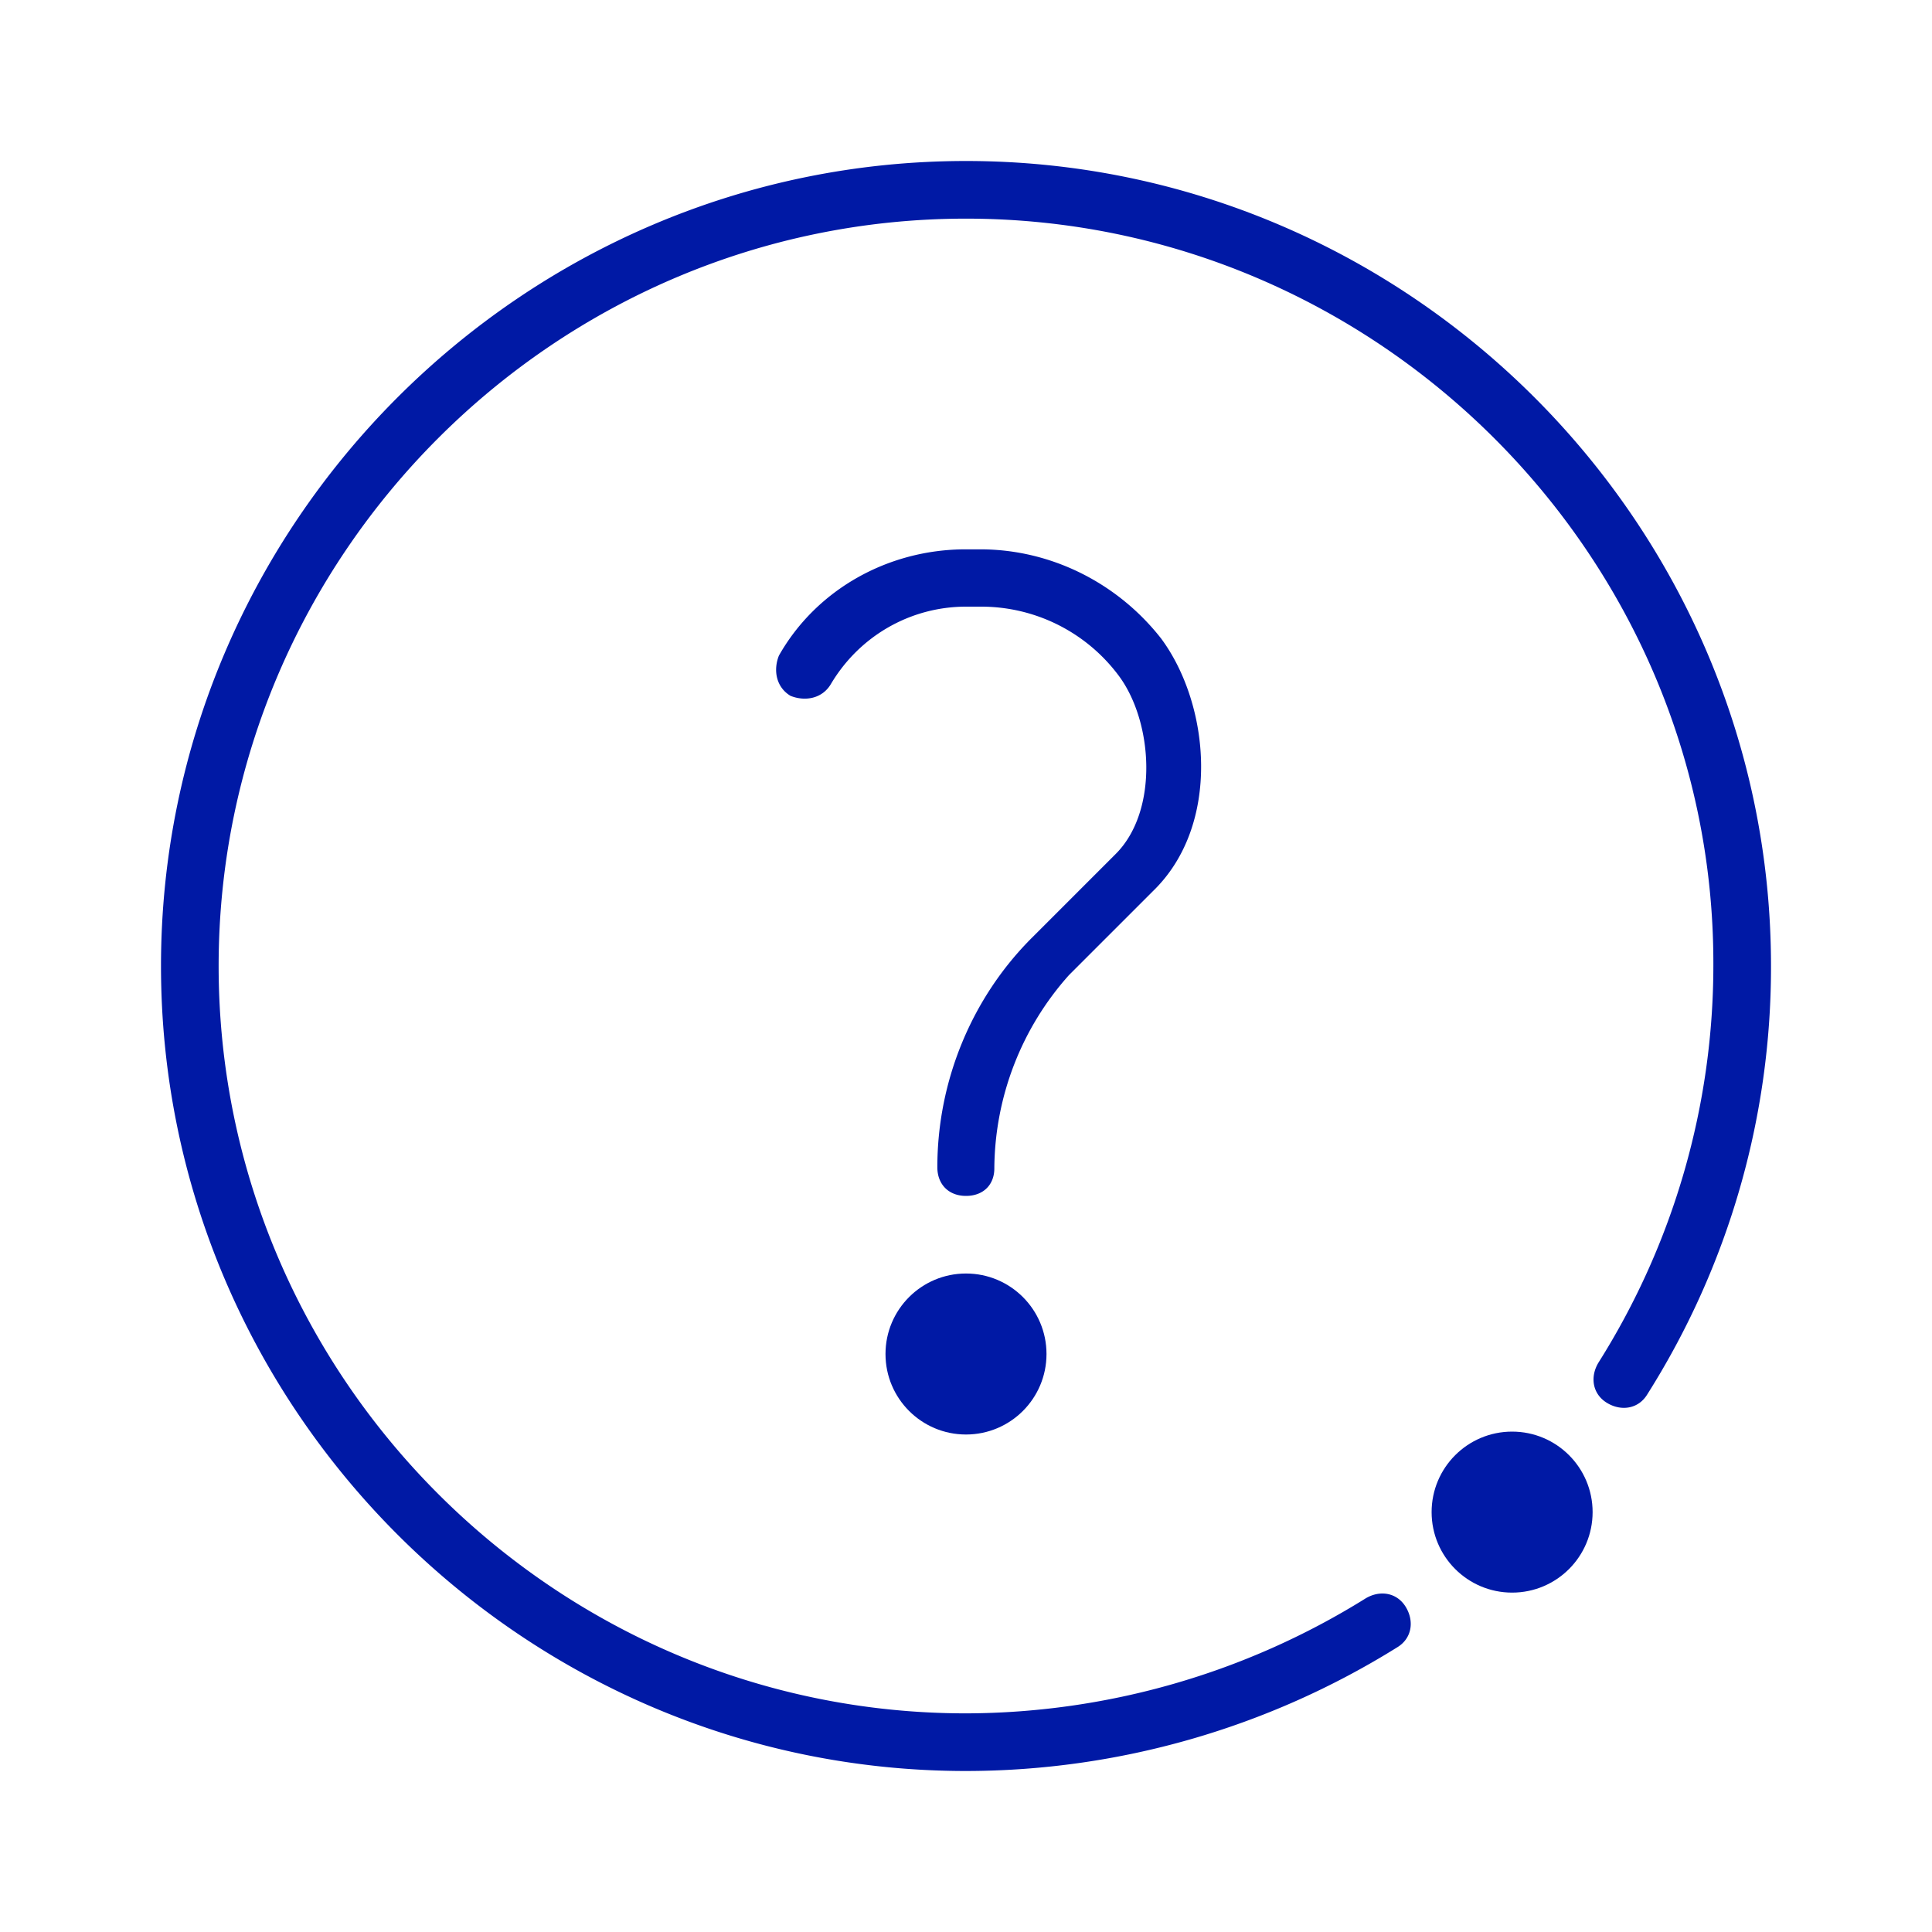 <svg width="24" height="24" xmlns="http://www.w3.org/2000/svg"><g transform="translate(2 2)" fill="#0019A5" fill-rule="nonzero"><path d="M10 20C4.5 20 0 15.5 0 10S4.5 0 10 0s10 4.5 10 10a9.925 9.925 0 0 1-1.536 5.32c-.108.18-.32.216-.5.108s-.216-.32-.108-.5a9.256 9.256 0 0 0 1.428-4.964c0-5.072-4.18-9.248-9.284-9.248C4.896.716.716 4.892.716 10c0 5.108 4.176 9.284 9.284 9.284a9.43 9.43 0 0 0 4.964-1.428c.18-.108.392-.072.5.108.108.18.072.392-.108.5A10.14 10.14 0 0 1 10 20Z"/><circle cx="16.784" cy="16.784" r="1"/><circle cx="10" cy="14.82" r="1"/><path d="M10 12.856c-.216 0-.356-.144-.356-.356 0-1.072.428-2.108 1.18-2.856l1.036-1.036c.536-.536.464-1.644.036-2.216a2.13 2.13 0 0 0-1.716-.856H10c-.68 0-1.32.356-1.68.964-.108.18-.32.216-.5.144-.18-.108-.216-.32-.144-.5.464-.82 1.356-1.32 2.32-1.32h.18c.892 0 1.716.428 2.248 1.108.608.82.752 2.32-.108 3.144l-1.036 1.036a3.639 3.639 0 0 0-.928 2.392c.004.212-.136.352-.352.352Z"/></g></svg>